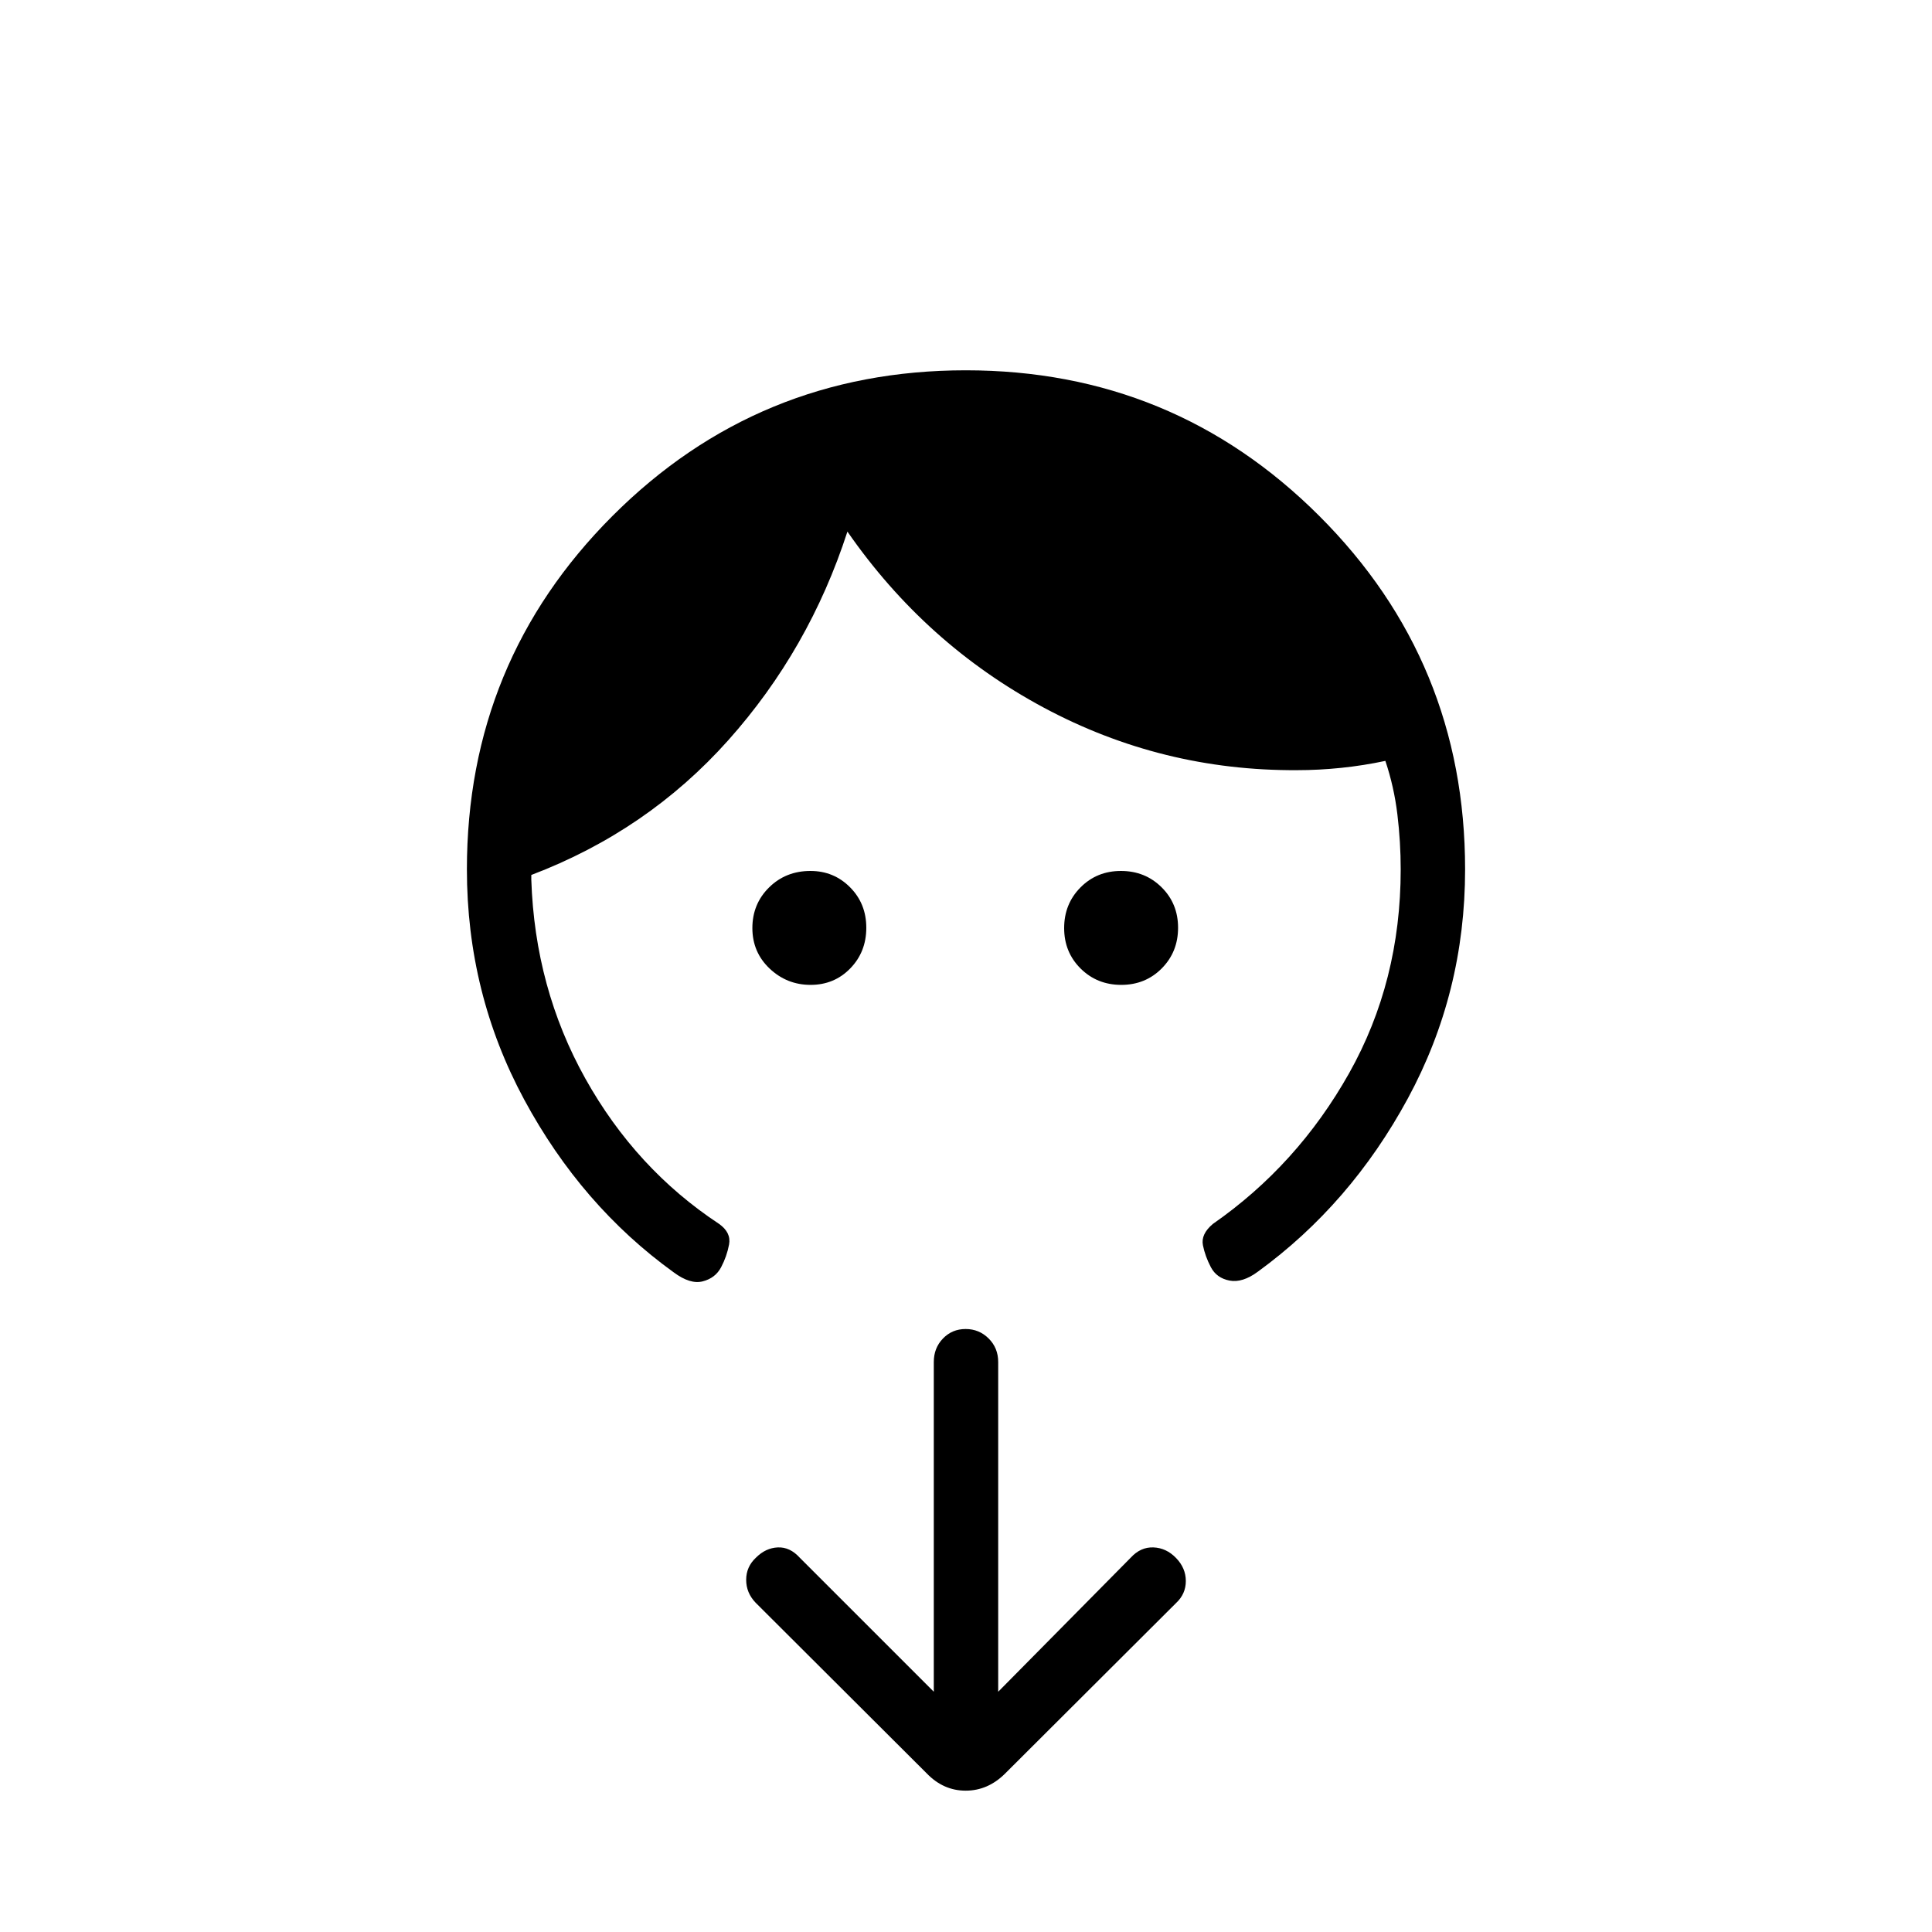 <svg xmlns="http://www.w3.org/2000/svg" height="20" viewBox="0 -960 960 960" width="20"><path d="M402.77-470.62q-11.77 0-20.35-8.11-8.57-8.12-8.57-20.12 0-12 8.3-20.19 8.29-8.19 20.56-8.19 11.62 0 19.68 8.12 8.07 8.11 8.07 20.11t-7.96 20.19q-7.96 8.19-19.73 8.19Zm154.38 0q-12 0-20.19-8.11-8.19-8.12-8.19-20.12 0-12 8.12-20.19 8.11-8.19 20.11-8.19t20.19 8.12q8.19 8.11 8.19 20.11t-8.11 20.19q-8.12 8.19-20.12 8.19ZM232-528q0-103.25 72.34-175.63Q376.68-776 479.88-776q103.2 0 175.66 72.37Q728-631.25 728-528q0 61.28-28.46 113.83t-74.52 86.06q-7.64 5.65-14.06 4.42-6.42-1.23-9.27-6.62-2.84-5.38-3.96-10.92-1.11-5.54 4.96-10.62 42-29.23 67.66-74.85Q696-472.32 696-528q0-13.64-1.65-27.36-1.66-13.72-5.97-26.56-10.76 2.3-21.92 3.46-11.15 1.15-21.92 1.15-67.16.39-125.89-31.07-58.73-31.47-97.57-87.47-19 58.62-59.2 103.66-40.19 45.04-97.88 66.96v2.31q1.77 53.92 26.86 98.86 25.1 44.94 66.45 72.21 6.07 4.31 4.96 10.23-1.12 5.93-3.96 11.31-2.85 5.39-9.11 7-6.25 1.62-14.43-4.46-45.85-33.08-74.31-85.87Q232-466.43 232-528Zm264 408.62L561.85-186q4.91-5.36 11.3-5.1 6.39.25 11.23 5.26 4.85 5.01 4.85 11.44t-4.85 10.94l-84.9 84.68q-8.56 8.55-19.66 8.55-11.11 0-19.44-8.69l-84.9-84.69q-4.71-4.9-4.71-11.39t4.85-11q4.84-4.85 10.88-5.1 6.04-.26 10.88 5.1L464-119.38v-163.85q0-6.96 4.55-11.67 4.54-4.72 11.27-4.72 6.72 0 11.45 4.72 4.73 4.71 4.73 11.67v163.85Z"/></svg>